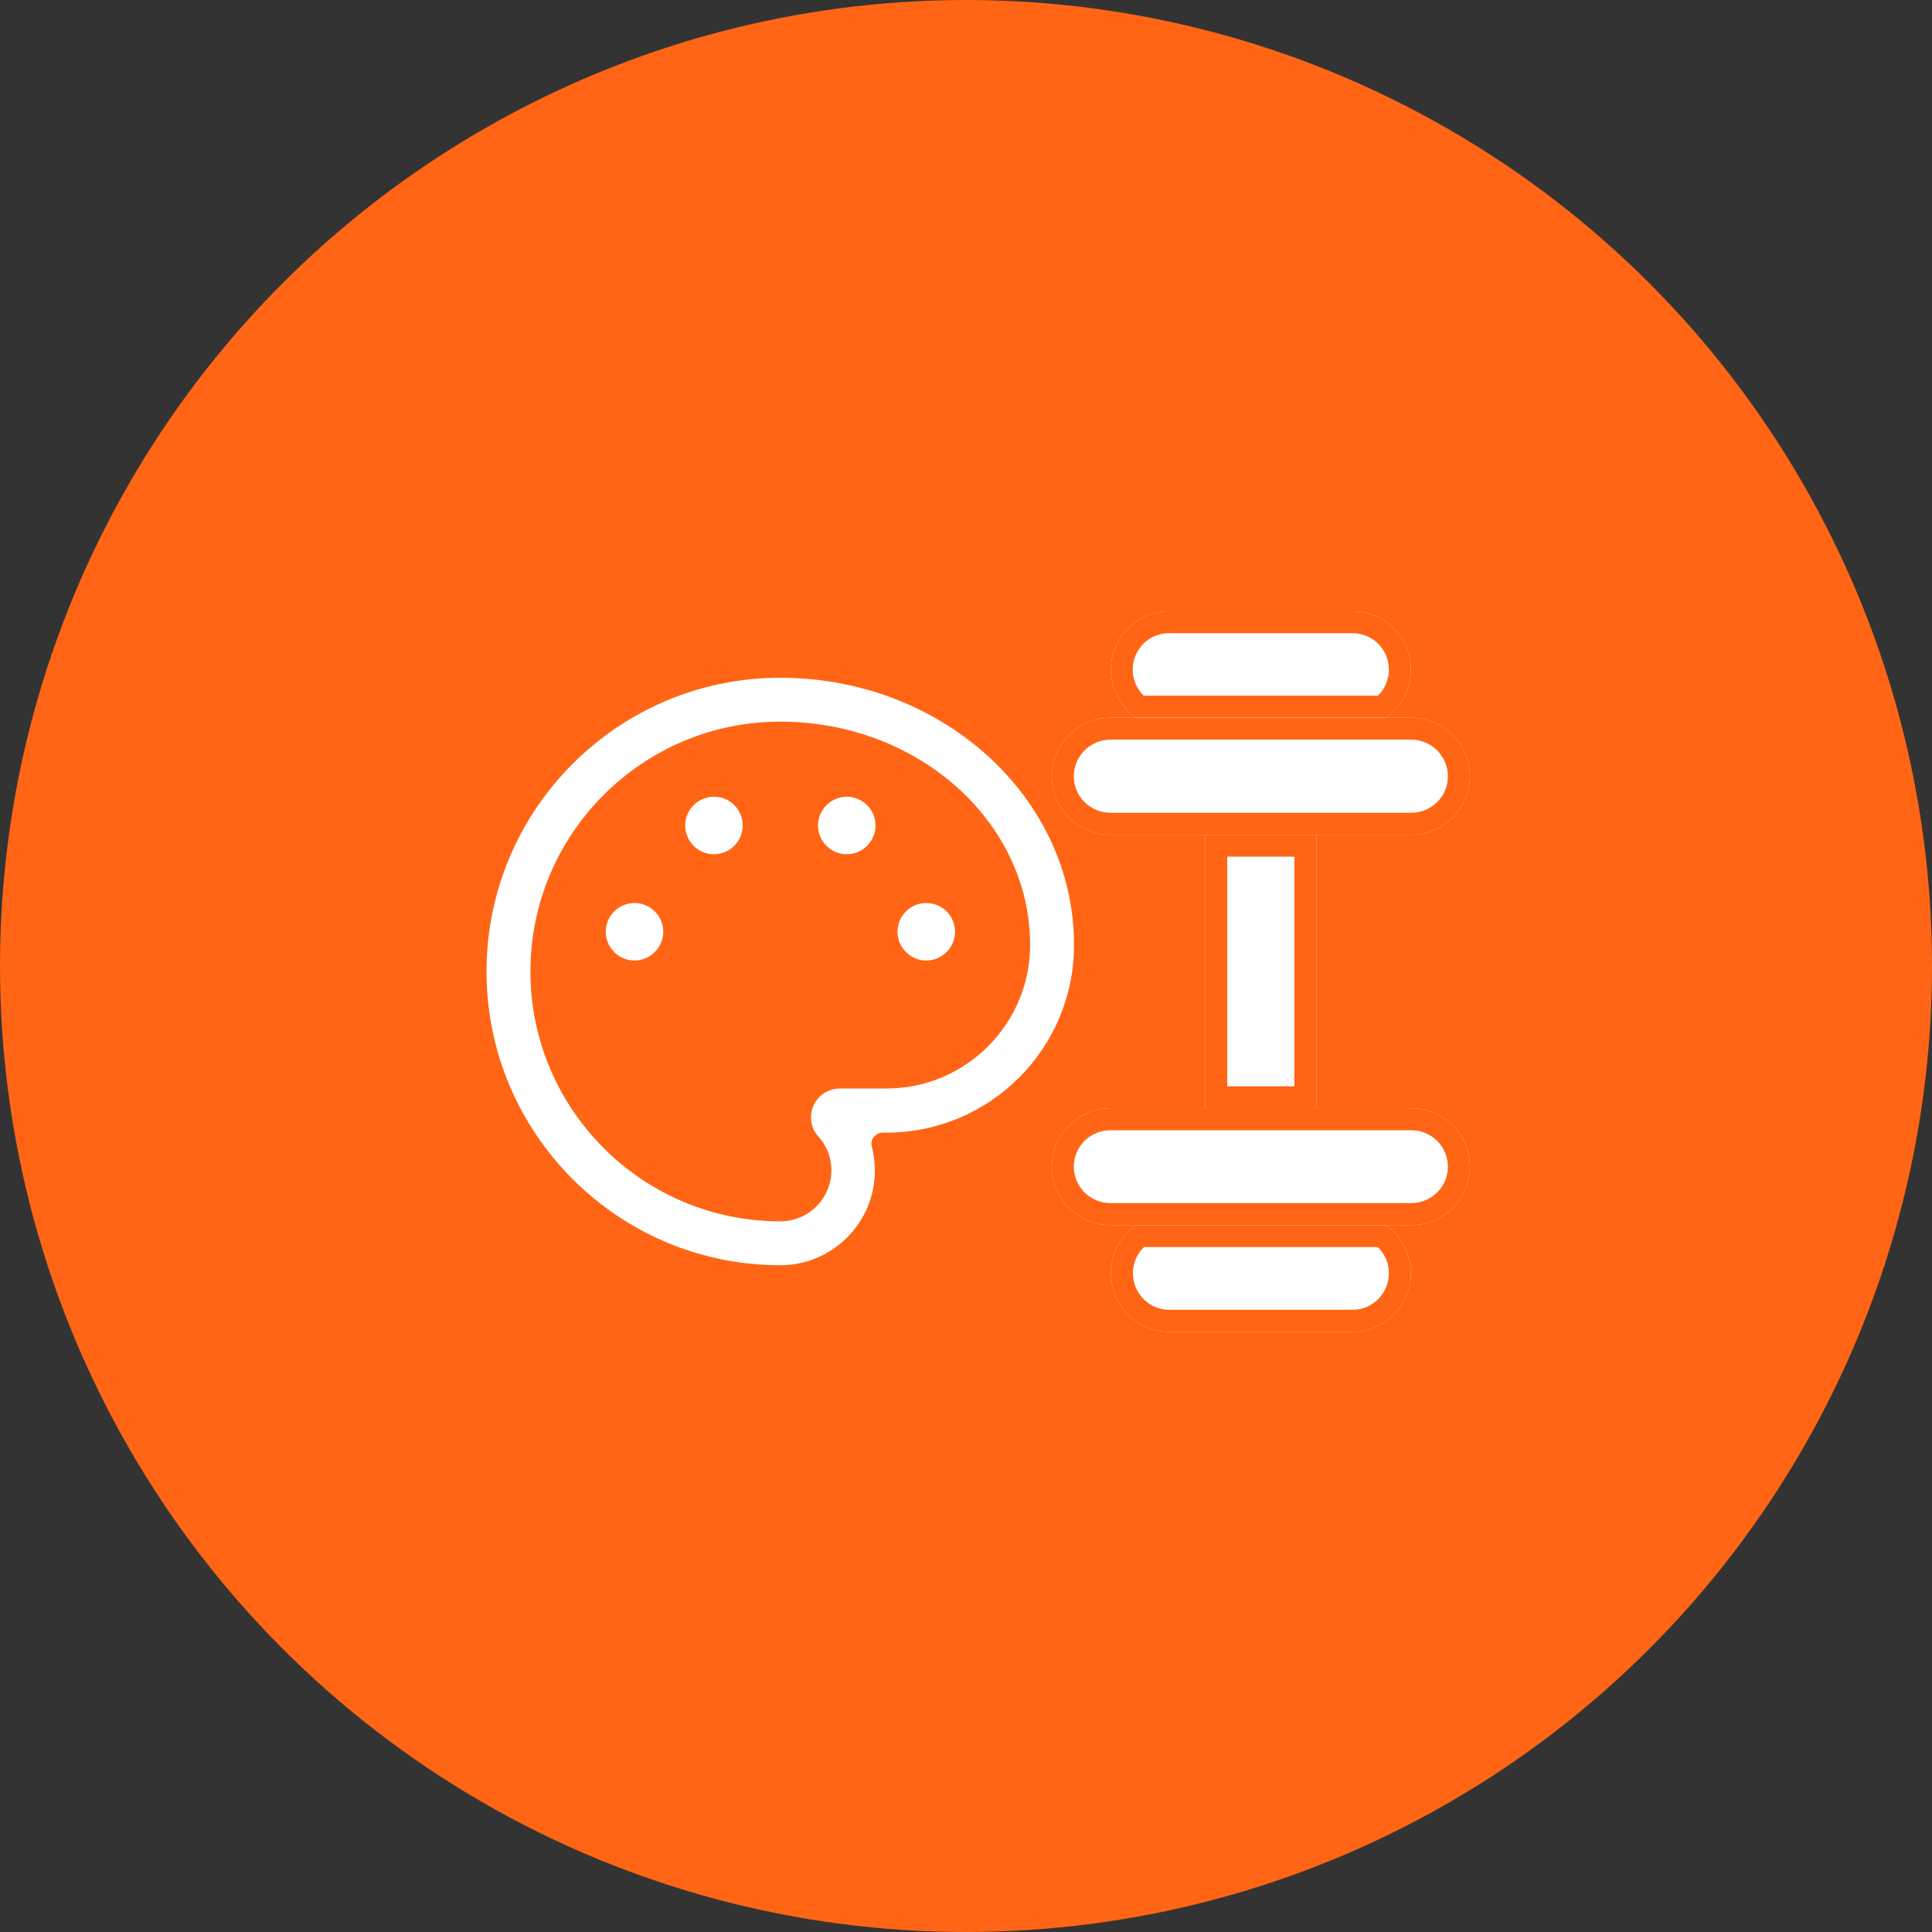 <svg width="88" height="88" viewBox="0 0 88 88" fill="none" xmlns="http://www.w3.org/2000/svg">
<rect x="0" y="0" width="88" height="88" fill="#333333" stroke="none"/>
<circle cx="44" cy="44" r="44" fill="#FF6515"/>
<path d="M59.958 38.02H54.898V50.48H59.958V38.02Z" fill="white"/>
<path d="M58.958 39.02V49.48H55.898V39.02H58.958ZM59.958 38.02H54.898V50.48H59.958V38.02Z" fill="#FF6515"/>
<path d="M61.602 27.84H53.262C51.792 27.84 50.602 29.03 50.602 30.5C50.602 31.41 51.052 32.21 51.742 32.69H63.122C63.812 32.21 64.262 31.41 64.262 30.5C64.262 29.03 63.072 27.84 61.602 27.84Z" fill="white"/>
<path d="M61.602 28.84C62.522 28.84 63.262 29.58 63.262 30.5C63.262 30.95 63.082 31.38 62.762 31.69H52.092C51.782 31.38 51.592 30.95 51.592 30.5C51.592 29.58 52.332 28.84 53.252 28.84H61.602ZM61.602 27.84H53.262C51.792 27.84 50.602 29.03 50.602 30.5C50.602 31.41 51.052 32.21 51.742 32.69H63.122C63.812 32.21 64.262 31.41 64.262 30.5C64.262 29.03 63.072 27.84 61.602 27.84Z" fill="#FF6515"/>
<path d="M64.28 32.69H50.58C49.11 32.69 47.91 33.89 47.91 35.36C47.91 36.83 49.11 38.02 50.58 38.02H64.28C65.75 38.02 66.95 36.83 66.95 35.36C66.95 33.89 65.75 32.69 64.28 32.69Z" fill="white"/>
<path d="M64.28 33.69C65.2 33.69 65.95 34.44 65.95 35.36C65.95 36.28 65.2 37.02 64.28 37.02H50.58C49.66 37.02 48.91 36.28 48.91 35.36C48.91 34.44 49.66 33.69 50.58 33.69H64.28ZM64.28 32.69H50.58C49.11 32.69 47.91 33.89 47.91 35.36C47.91 36.83 49.11 38.02 50.58 38.02H64.28C65.75 38.02 66.95 36.83 66.95 35.36C66.95 33.89 65.75 32.69 64.28 32.69Z" fill="#FF6515"/>
<path d="M63.102 55.8H51.762C51.062 56.27 50.602 57.08 50.602 57.99C50.602 59.47 51.792 60.66 53.262 60.66H61.602C63.072 60.66 64.262 59.47 64.262 57.99C64.262 57.08 63.802 56.27 63.102 55.8Z" fill="white"/>
<path d="M62.752 56.8C63.072 57.1 63.262 57.53 63.262 57.99C63.262 58.91 62.522 59.66 61.602 59.66H53.262C52.342 59.66 51.602 58.91 51.602 57.99C51.602 57.53 51.792 57.1 52.112 56.8H62.752ZM63.102 55.8H51.762C51.062 56.27 50.602 57.08 50.602 57.99C50.602 59.47 51.792 60.66 53.262 60.66H61.602C63.072 60.66 64.262 59.47 64.262 57.99C64.262 57.08 63.802 56.27 63.102 55.8Z" fill="#FF6515"/>
<path d="M64.28 50.48H50.58C49.11 50.48 47.91 51.67 47.91 53.14C47.91 54.61 49.11 55.8 50.58 55.8H64.28C65.75 55.8 66.95 54.61 66.95 53.14C66.95 51.67 65.75 50.48 64.28 50.48Z" fill="white"/>
<path d="M64.28 51.48C65.2 51.48 65.95 52.22 65.95 53.14C65.95 54.06 65.2 54.8 64.28 54.8H50.58C49.66 54.8 48.91 54.06 48.91 53.14C48.91 52.22 49.66 51.48 50.58 51.48H64.28ZM64.28 50.48H50.58C49.11 50.48 47.91 51.67 47.91 53.14C47.91 54.61 49.11 55.8 50.58 55.8H64.28C65.75 55.8 66.95 54.61 66.95 53.14C66.95 51.67 65.75 50.48 64.28 50.48Z" fill="#FF6515"/>
<path d="M35.54 33.37C41.55 33.37 46.42 37.7 46.42 43.04C46.42 46.38 43.71 49.08 40.38 49.08H38.25C37.25 49.08 36.44 49.89 36.44 50.89C36.44 51.36 36.61 51.77 36.89 52.09C37.19 52.41 37.36 52.83 37.36 53.3C37.36 54.3 36.55 55.11 35.55 55.11C29.54 55.11 24.67 50.24 24.67 44.23C24.66 38.25 29.54 33.37 35.54 33.37ZM38.57 39.42C39.57 39.42 40.38 38.61 40.38 37.61C40.38 36.61 39.57 35.8 38.57 35.8C37.57 35.8 36.76 36.61 36.76 37.61C36.75 38.61 37.56 39.42 38.57 39.42ZM32.52 39.42C33.52 39.42 34.33 38.61 34.33 37.61C34.33 36.61 33.52 35.8 32.52 35.8C31.52 35.8 30.71 36.61 30.71 37.61C30.71 38.61 31.52 39.42 32.52 39.42ZM42.19 44.25C43.19 44.25 44 43.44 44 42.44C44 41.44 43.19 40.63 42.19 40.63C41.19 40.63 40.38 41.44 40.38 42.44C40.38 43.44 41.19 44.25 42.19 44.25ZM28.9 44.25C29.9 44.25 30.71 43.44 30.71 42.44C30.71 41.44 29.9 40.63 28.9 40.63C27.9 40.63 27.09 41.44 27.09 42.44C27.09 43.44 27.89 44.25 28.9 44.25ZM35.54 30.37C27.89 30.37 21.66 36.6 21.66 44.25C21.66 51.9 27.89 58.13 35.54 58.13C38.19 58.13 40.35 55.97 40.35 53.32C40.35 52.9 40.3 52.49 40.19 52.09H40.37C45.36 52.09 49.41 48.03 49.41 43.05C49.43 36.06 43.2 30.37 35.54 30.37Z" fill="white"/>
<path d="M35.54 58.63C27.61 58.63 21.16 52.18 21.16 44.25C21.16 36.32 27.61 29.87 35.54 29.87C43.47 29.87 49.92 35.78 49.92 43.04C49.92 48.16 45.87 52.35 40.8 52.58C40.83 52.82 40.85 53.07 40.85 53.32C40.86 56.25 38.47 58.63 35.54 58.63ZM35.54 30.87C28.16 30.87 22.16 36.87 22.16 44.25C22.16 51.63 28.16 57.63 35.54 57.63C37.92 57.63 39.85 55.69 39.85 53.32C39.85 52.94 39.8 52.57 39.71 52.22C39.67 52.07 39.7 51.91 39.8 51.79C39.9 51.67 40.04 51.59 40.2 51.59H40.38C45.09 51.59 48.92 47.76 48.92 43.05C48.93 36.33 42.92 30.87 35.54 30.87ZM35.54 55.63C29.27 55.63 24.16 50.53 24.16 44.25C24.16 37.97 29.27 32.87 35.54 32.87C41.82 32.87 46.92 37.43 46.92 43.04C46.92 46.65 43.98 49.58 40.38 49.58H38.25C37.53 49.58 36.94 50.17 36.94 50.89C36.94 51.22 37.05 51.52 37.27 51.76C37.65 52.17 37.87 52.73 37.87 53.31C37.86 54.6 36.82 55.63 35.54 55.63ZM35.54 33.87C29.82 33.87 25.16 38.53 25.16 44.25C25.16 49.97 29.82 54.63 35.54 54.63C36.26 54.63 36.85 54.04 36.85 53.32C36.85 52.99 36.73 52.68 36.51 52.44C36.13 52.01 35.92 51.47 35.92 50.9C35.92 49.62 36.96 48.59 38.23 48.59H40.36C43.42 48.59 45.9 46.1 45.9 43.05C45.93 37.99 41.27 33.87 35.54 33.87ZM42.19 44.75C40.91 44.75 39.88 43.71 39.88 42.44C39.88 41.17 40.92 40.13 42.19 40.13C43.46 40.13 44.5 41.17 44.5 42.44C44.5 43.71 43.47 44.75 42.19 44.75ZM42.19 41.13C41.47 41.13 40.88 41.72 40.88 42.44C40.88 43.16 41.47 43.75 42.19 43.75C42.91 43.75 43.5 43.16 43.5 42.44C43.5 41.72 42.92 41.13 42.19 41.13ZM28.9 44.75C27.62 44.75 26.59 43.71 26.59 42.44C26.59 41.17 27.63 40.13 28.9 40.13C30.17 40.13 31.21 41.17 31.21 42.44C31.21 43.71 30.17 44.75 28.9 44.75ZM28.9 41.13C28.18 41.13 27.59 41.72 27.59 42.44C27.59 43.16 28.18 43.75 28.9 43.75C29.62 43.75 30.21 43.16 30.21 42.44C30.21 41.72 29.62 41.13 28.9 41.13ZM38.57 39.92C37.29 39.92 36.26 38.88 36.26 37.61C36.26 36.33 37.3 35.3 38.57 35.3C39.84 35.3 40.88 36.34 40.88 37.61C40.88 38.88 39.84 39.92 38.57 39.92ZM38.57 36.29C37.85 36.29 37.26 36.88 37.26 37.6C37.26 38.32 37.85 38.91 38.57 38.91C39.29 38.91 39.88 38.32 39.88 37.6C39.88 36.88 39.29 36.29 38.57 36.29ZM32.52 39.92C31.24 39.92 30.21 38.88 30.21 37.61C30.21 36.33 31.25 35.3 32.52 35.3C33.79 35.3 34.83 36.34 34.83 37.61C34.84 38.88 33.8 39.92 32.52 39.92ZM32.52 36.29C31.8 36.29 31.21 36.88 31.21 37.6C31.21 38.32 31.8 38.91 32.52 38.91C33.24 38.91 33.83 38.32 33.83 37.6C33.83 36.88 33.25 36.29 32.52 36.29Z" fill="#FF6515"/>
</svg>
